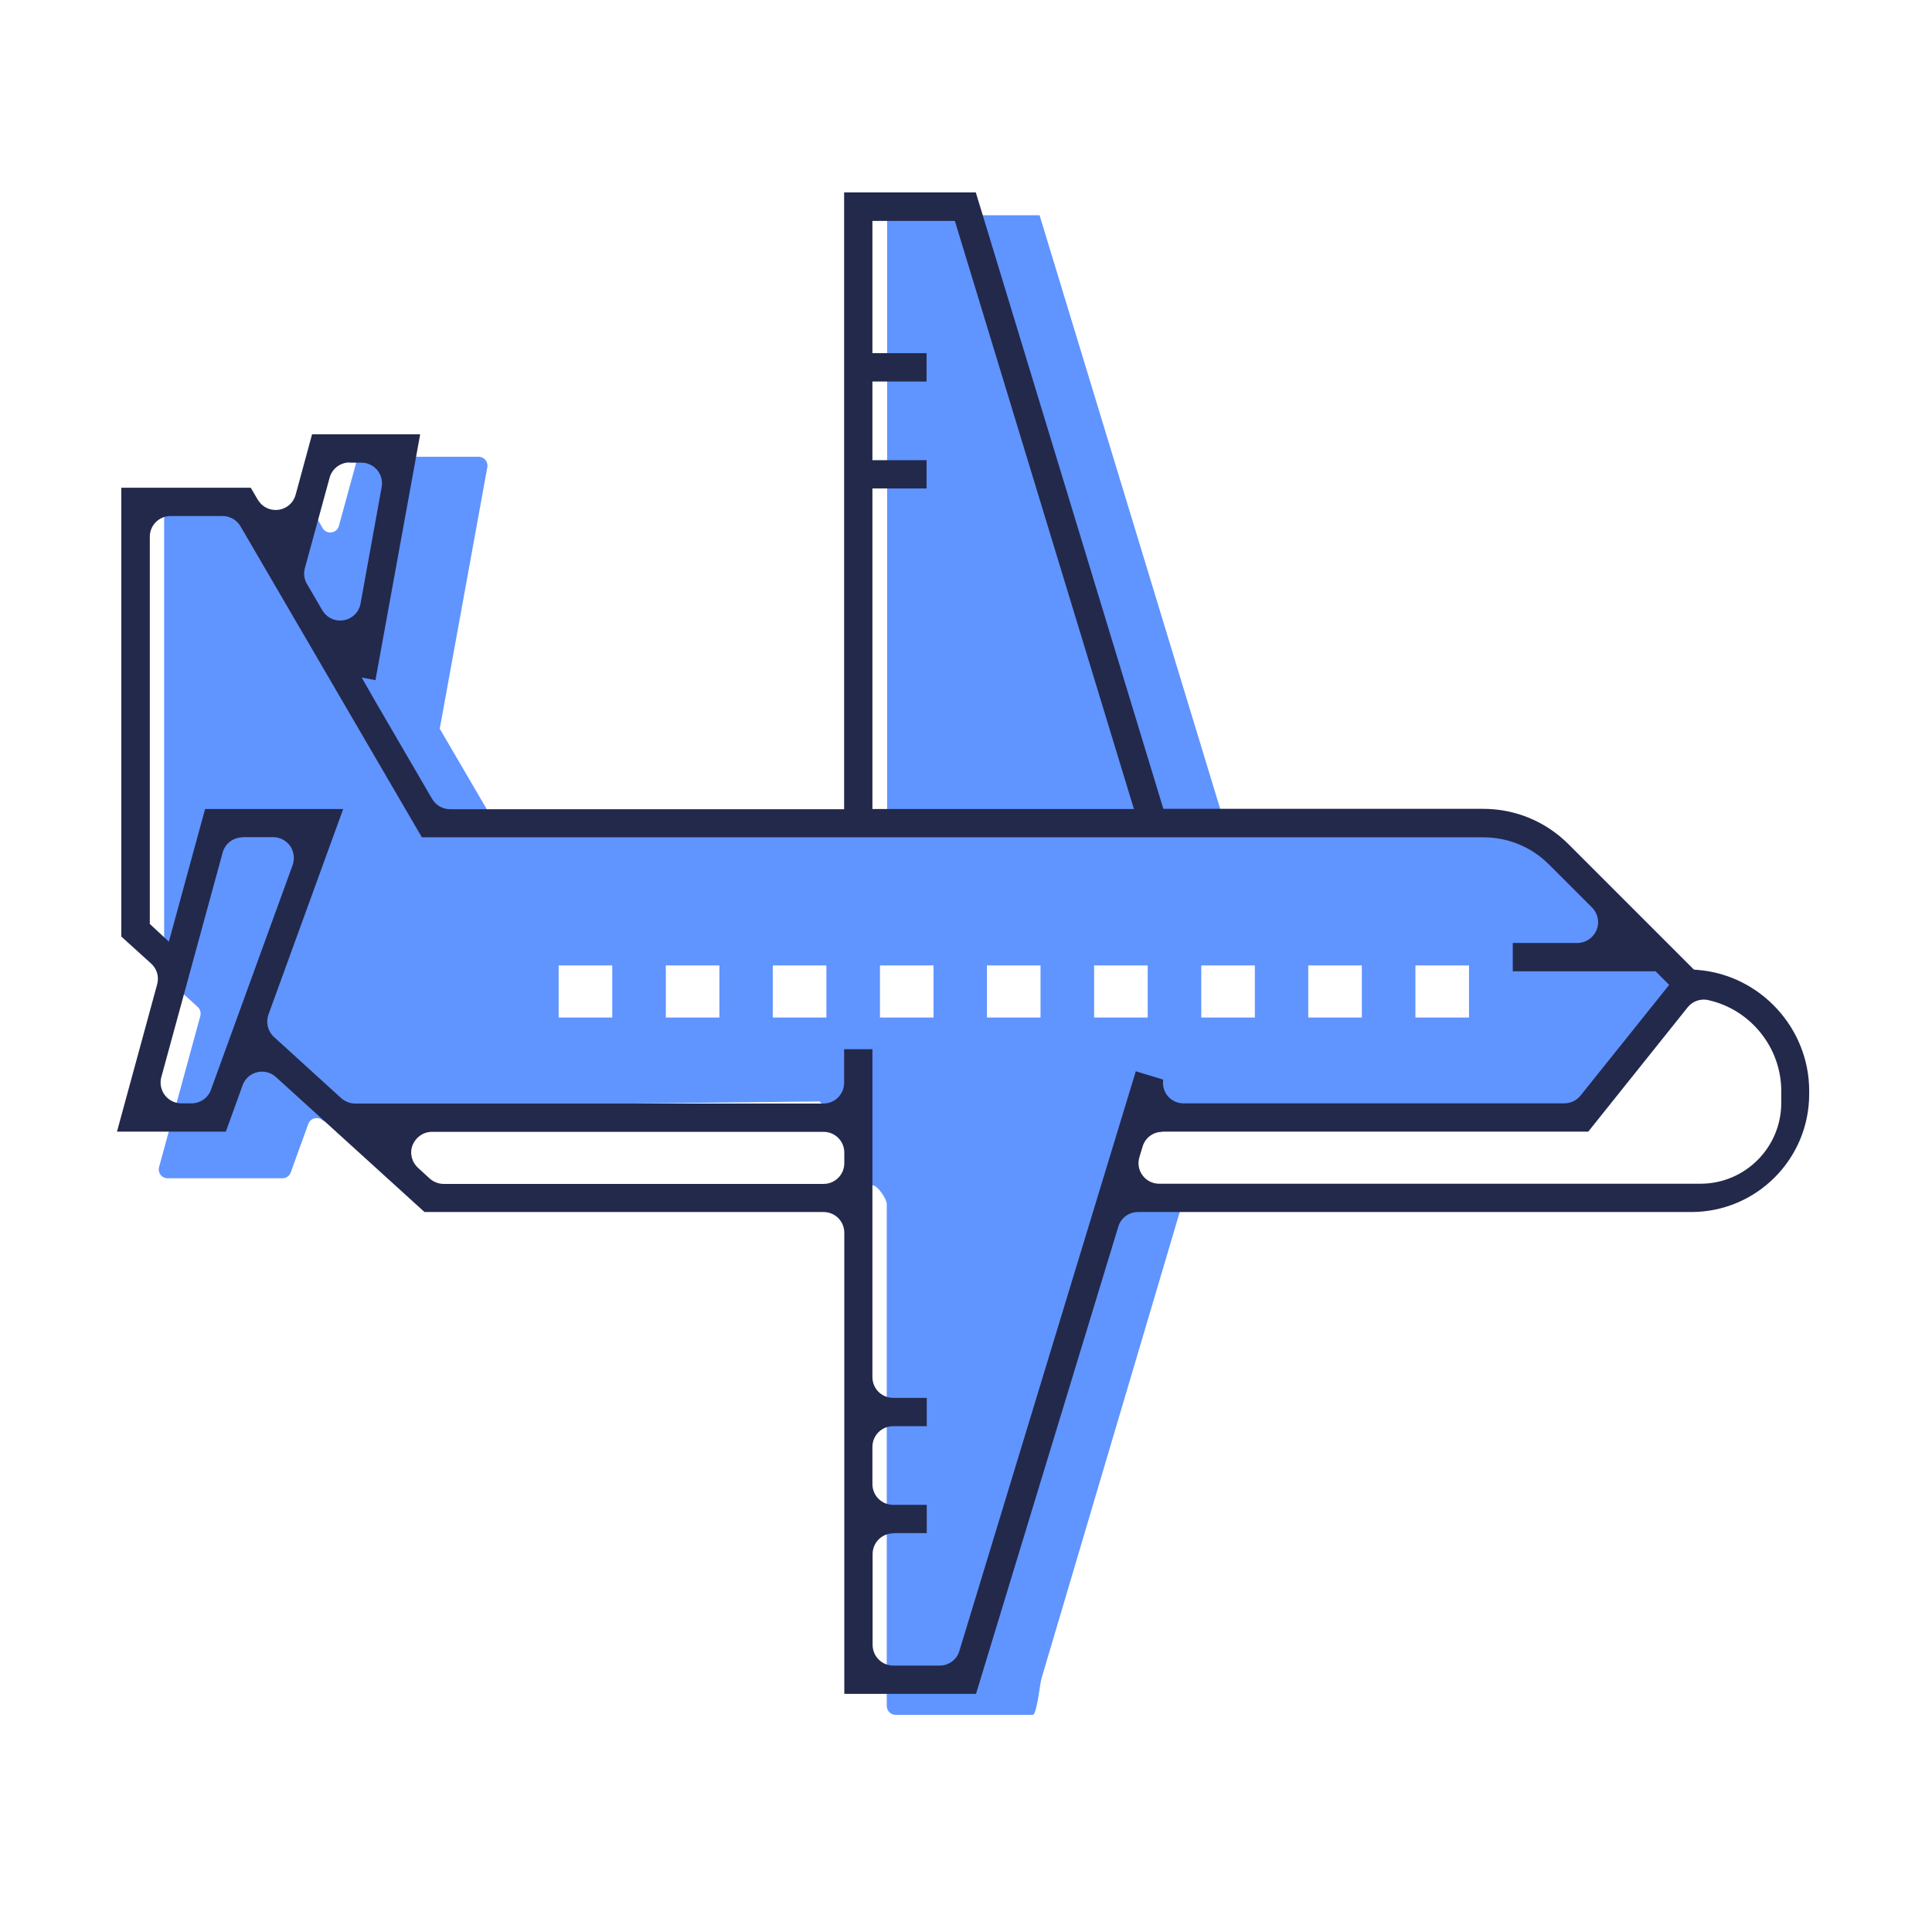 <?xml version="1.0" standalone="no"?><!DOCTYPE svg PUBLIC "-//W3C//DTD SVG 1.1//EN" "http://www.w3.org/Graphics/SVG/1.1/DTD/svg11.dtd"><svg t="1740674304907" class="icon" viewBox="0 0 1024 1024" version="1.1" xmlns="http://www.w3.org/2000/svg" p-id="15634" xmlns:xlink="http://www.w3.org/1999/xlink" width="200" height="200"><path d="M842.8 461.4c-13.3-13.3-31-20.6-49.8-20.6H650.4L551 114.1h-80.8v326.7H267.6c-1.7 0-3.2-0.9-4-2.3L233 386.1h0.1l25.2-138.5c0.5-2.9-1.7-5.5-4.6-5.5h-60.5c-2.1 0-4 1.4-4.5 3.5l-9.1 33.2c-1.1 4-6.5 4.7-8.6 1.1l-4.1-7.1c-0.8-1.4-2.4-2.3-4-2.3H91.7c-2.6 0-4.7 2.1-4.7 4.7v240.2c0 1.3 0.6 2.6 1.5 3.5l16.3 14.8c1.3 1.2 1.8 3 1.4 4.7l-21.9 80.2c-0.8 3 1.4 5.9 4.5 5.9h60.9c2 0 3.7-1.2 4.4-3.1l9.3-25.7c1.1-3.1 5.1-4.1 7.6-1.9l27.1 13.2c-1.1-1.8-1.9-3.4-2.3-4.6-3-8.2 4.1-16 4.1-16l234.4-2.6 9.6 8.9 18.7 35.6c2.6 0 7.4 7.2 7.4 9.8v266.1c0 2.6 2.1 4.7 4.7 4.7h72.7c2.1 0 3.9-16.9 4.5-18.9l75.7-255.4c0.6-2 2.4-3.3 4.5-3.3l-32.2 2.2-4.8-14.1 3.8-17.9s-1.3-11.9 12.8-10.8 96.2-0.6 96.2-0.6l91.2 4.8 38.6-1.3 29.9-38.6 8.9-14.7 23.6-18-57.3-60.9z m-518.3 77.9h-28.4v-27.6h28.4v27.6z m56.8 0h-28.4v-27.6h28.4v27.6z m56.7 0h-28.4v-27.6H438v27.6z m56.8 0h-28.4v-27.6h28.4v27.6z m56.7 0h-28.4v-27.6h28.4v27.6z m56.8 0h-28.4v-27.6h28.4v27.6z m56.8 0h-28.4v-27.6h28.4v27.6z m56.7 0h-28.4v-27.6h28.4v27.6z m56.8 0h-28.4v-27.6h28.4v27.6z" fill="#6094FF" p-id="15635"></path><path d="M447.5 897.8V653.4c0-6.1-4.9-11-11-11H225l-78.7-71.5c-2-1.8-4.6-2.9-7.4-2.9-4.6 0-8.8 2.9-10.3 7.2l-8.9 24.6H62l21.3-78.1c1.1-4-0.1-8.2-3.2-11l-15.8-14.3V258.5h68.6l3.7 6.3c2 3.4 5.5 5.5 9.5 5.5 5 0 9.3-3.3 10.6-8.1l8.7-32h57.3L199 360.5l-7.3-1.4 6.8 11.9 30.5 52.4c2 3.4 5.6 5.5 9.5 5.5h208.9V102h69.8l99.4 326.7h169.5c17.1 0 33.2 6.7 45.3 18.8l66.4 66.4 2.3 0.2c33 2.8 58.8 30.9 58.8 64v1.8c0 34.5-28 62.5-62.5 62.5H603.2c-4.9 0-9.1 3.1-10.5 7.8l-75.4 247.6h-69.8z m26-85.1c-6.1 0-11 4.9-11 11v48.1c0 6.1 4.9 11 11 11H498c4.9 0 9.1-3.1 10.5-7.8L602 567.8l14.5 4.4c-0.4 2.9 0.3 5.8 2 8.2 2.1 2.8 5.3 4.4 8.8 4.4h201.8c3.4 0 6.5-1.5 8.6-4.1l47-58.7-7.2-7.2h-75.7v-15H836c4.5 0 8.4-2.7 10.2-6.8 1.7-4.1 0.8-8.8-2.4-12L821 458.2c-9.3-9.3-21.6-14.4-34.7-14.4H223.6L127.5 279c-2-3.4-5.6-5.5-9.5-5.5H90.4c-6.1 0-11 4.9-11 11v205.2l10.1 9.4 19.2-70.3h73.2l-39.6 108.9c-1.5 4.2-0.4 8.9 2.9 11.9l35.6 32.4c2 1.8 4.7 2.9 7.4 2.9h248.2c6.1 0 11-4.9 11-11v-17.8h15v173.8c0 6.1 4.9 11 11 11h17.8v15h-17.8c-6.1 0-11 4.9-11 11v19.7c0 6.1 4.9 11 11 11h17.8v15h-17.7z m142.6-212.8c-4.9 0-9.1 3.1-10.5 7.8l-1.7 5.6c-1 3.4-0.4 6.9 1.7 9.7 2.1 2.8 5.3 4.4 8.8 4.4h286.9c23.6 0 42.8-19.2 42.8-42.8V578.2c0-22.9-16.2-43.1-38.6-48.1-0.8-0.2-1.6-0.3-2.4-0.3-3.4 0-6.5 1.5-8.6 4.1l-52.7 65.9H616.1z m-387.1 0c-4.6 0-8.6 2.8-10.3 7s-0.5 9 2.9 12.1l6.1 5.6c2 1.8 4.7 2.9 7.4 2.9h201.4c6.1 0 11-4.9 11-11v-5.6c0-6.1-4.9-11-11-11H229zM128.6 443.8c-4.9 0-9.3 3.3-10.6 8.1l-32.5 119c-0.9 3.3-0.2 6.8 1.9 9.6 2.1 2.7 5.3 4.3 8.7 4.3h5.4c4.6 0 8.8-2.9 10.3-7.2l43.3-119.1c1.2-3.4 0.7-7.1-1.3-10.1-2.1-2.9-5.4-4.7-9-4.7h-16.2z m333.9-15H601l-94.9-311.7h-43.7v70.1h28.7v15h-28.7v41.7h28.7v15h-28.7v169.9zM185.3 245.1c-4.9 0-9.3 3.3-10.6 8.1l-13.1 47.9c-0.8 2.8-0.4 5.9 1.1 8.4l8.1 13.9c2 3.4 5.5 5.5 9.5 5.5 5.3 0 9.9-3.8 10.8-9l11.2-61.8c0.6-3.2-0.3-6.5-2.4-9s-5.2-3.9-8.4-3.9h-6.2z" fill="#23294B" p-id="15636"></path></svg>